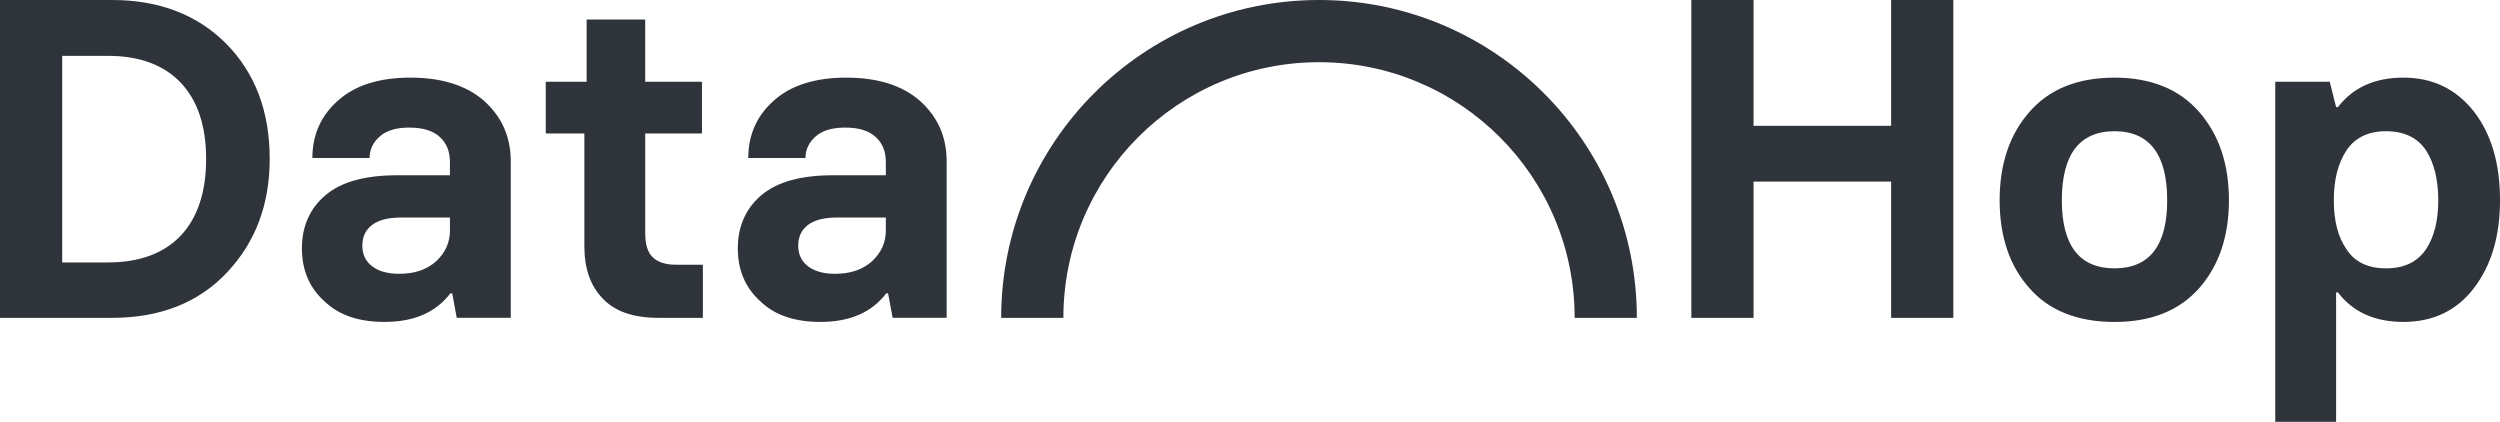 <svg id="Layer_1" xmlns="http://www.w3.org/2000/svg" viewBox="0 0 142.242 24"><style>.st0{fill:#2e343a}</style><path class="st0" d="M6.381 0H0v18.084h6.381c2.713 0 4.909-.853 6.536-2.583s2.428-3.875 2.428-6.459c0-2.713-.827-4.883-2.48-6.562C11.212.827 9.042 0 6.381 0zm3.901 13.408c-.956 1.008-2.351 1.524-4.133 1.524h-2.61V3.178h2.609c1.783 0 3.178.517 4.133 1.524s1.447 2.454 1.447 4.34-.49 3.358-1.446 4.366zM27.539 5.735c-1.008-.878-2.403-1.318-4.185-1.318s-3.152.439-4.108 1.292c-.982.853-1.473 1.963-1.473 3.281h3.255c0-.491.207-.904.594-1.24.388-.336.956-.491 1.653-.491.801 0 1.369.181 1.757.543.388.362.568.827.568 1.421v.749h-2.997c-1.808 0-3.152.362-4.056 1.111s-1.369 1.783-1.369 3.048c0 1.214.413 2.222 1.266 2.997.827.801 1.963 1.188 3.436 1.188 1.679 0 2.919-.543 3.746-1.628h.103l.258 1.395h3.074V9.197c.002-1.421-.514-2.558-1.522-3.462zm-1.937 7.363c0 .698-.258 1.266-.775 1.757-.543.491-1.24.723-2.118.723-.672 0-1.188-.155-1.55-.439-.362-.284-.543-.672-.543-1.163s.181-.904.568-1.188c.388-.284.93-.413 1.679-.413h2.738v.723zM37.124 14.622c-.284-.284-.413-.723-.413-1.369V7.595h3.229V4.65h-3.23V1.111h-3.333V4.65h-2.325v2.945h2.196v6.407c0 1.266.336 2.248 1.033 2.971.698.749 1.757 1.111 3.178 1.111h2.532v-3.023h-1.55c-.594 0-1.033-.155-1.317-.439zM52.34 5.735c-1.008-.878-2.403-1.318-4.185-1.318-1.783 0-3.152.439-4.108 1.292-.982.853-1.473 1.963-1.473 3.281h3.255c0-.491.207-.904.594-1.24s.956-.491 1.653-.491c.801 0 1.369.181 1.757.543.388.362.568.827.568 1.421v.749h-2.997c-1.808 0-3.152.362-4.056 1.111s-1.369 1.783-1.369 3.048c0 1.214.413 2.222 1.266 2.997.827.801 1.963 1.188 3.436 1.188 1.679 0 2.919-.543 3.746-1.628h.103l.258 1.395h3.074V9.197c.002-1.421-.515-2.558-1.522-3.462zm-1.938 7.363c0 .698-.258 1.266-.775 1.757-.543.491-1.24.723-2.118.723-.672 0-1.188-.155-1.55-.439-.362-.284-.543-.672-.543-1.163s.181-.904.568-1.188c.388-.284.93-.413 1.679-.413h2.738v.723zM107.599 7.156h-7.828V0h-3.539v18.084h3.539v-7.75h7.828v7.75h3.539V0h-3.539zM120.309 4.418c-2.093 0-3.694.646-4.831 1.938s-1.705 2.971-1.705 5.038.568 3.746 1.705 5.012c1.111 1.266 2.738 1.912 4.831 1.912s3.694-.646 4.831-1.938c1.111-1.266 1.679-2.945 1.679-4.986 0-2.067-.568-3.746-1.705-5.038-1.136-1.292-2.738-1.938-4.805-1.938zm0 10.85c-1.989 0-2.997-1.292-2.997-3.875 0-2.609 1.008-3.927 2.997-3.927s2.997 1.318 2.997 3.927c0 2.583-1.007 3.875-2.997 3.875zM140.744 6.329c-1.008-1.266-2.325-1.912-4.004-1.912-1.628 0-2.868.568-3.72 1.679h-.103l-.362-1.447h-3.1V24h3.462v-7.363h.103c.853 1.111 2.093 1.679 3.72 1.679 1.705 0 3.048-.646 4.03-1.938s1.473-2.945 1.473-4.986c-.001-2.092-.492-3.771-1.499-5.063zm-2.713 7.854c-.491.723-1.24 1.085-2.273 1.085s-1.783-.362-2.248-1.085c-.491-.698-.723-1.628-.723-2.79s.232-2.093.723-2.842c.491-.723 1.24-1.085 2.248-1.085 1.033 0 1.783.362 2.273 1.085.465.723.698 1.679.698 2.842s-.233 2.092-.698 2.79zM75.048 0c-9.987 0-18.084 8.096-18.084 18.084h3.539c0-8.033 6.512-14.545 14.545-14.545s14.545 6.512 14.545 14.545h3.539C93.132 8.096 85.036 0 75.048 0z"/></svg>